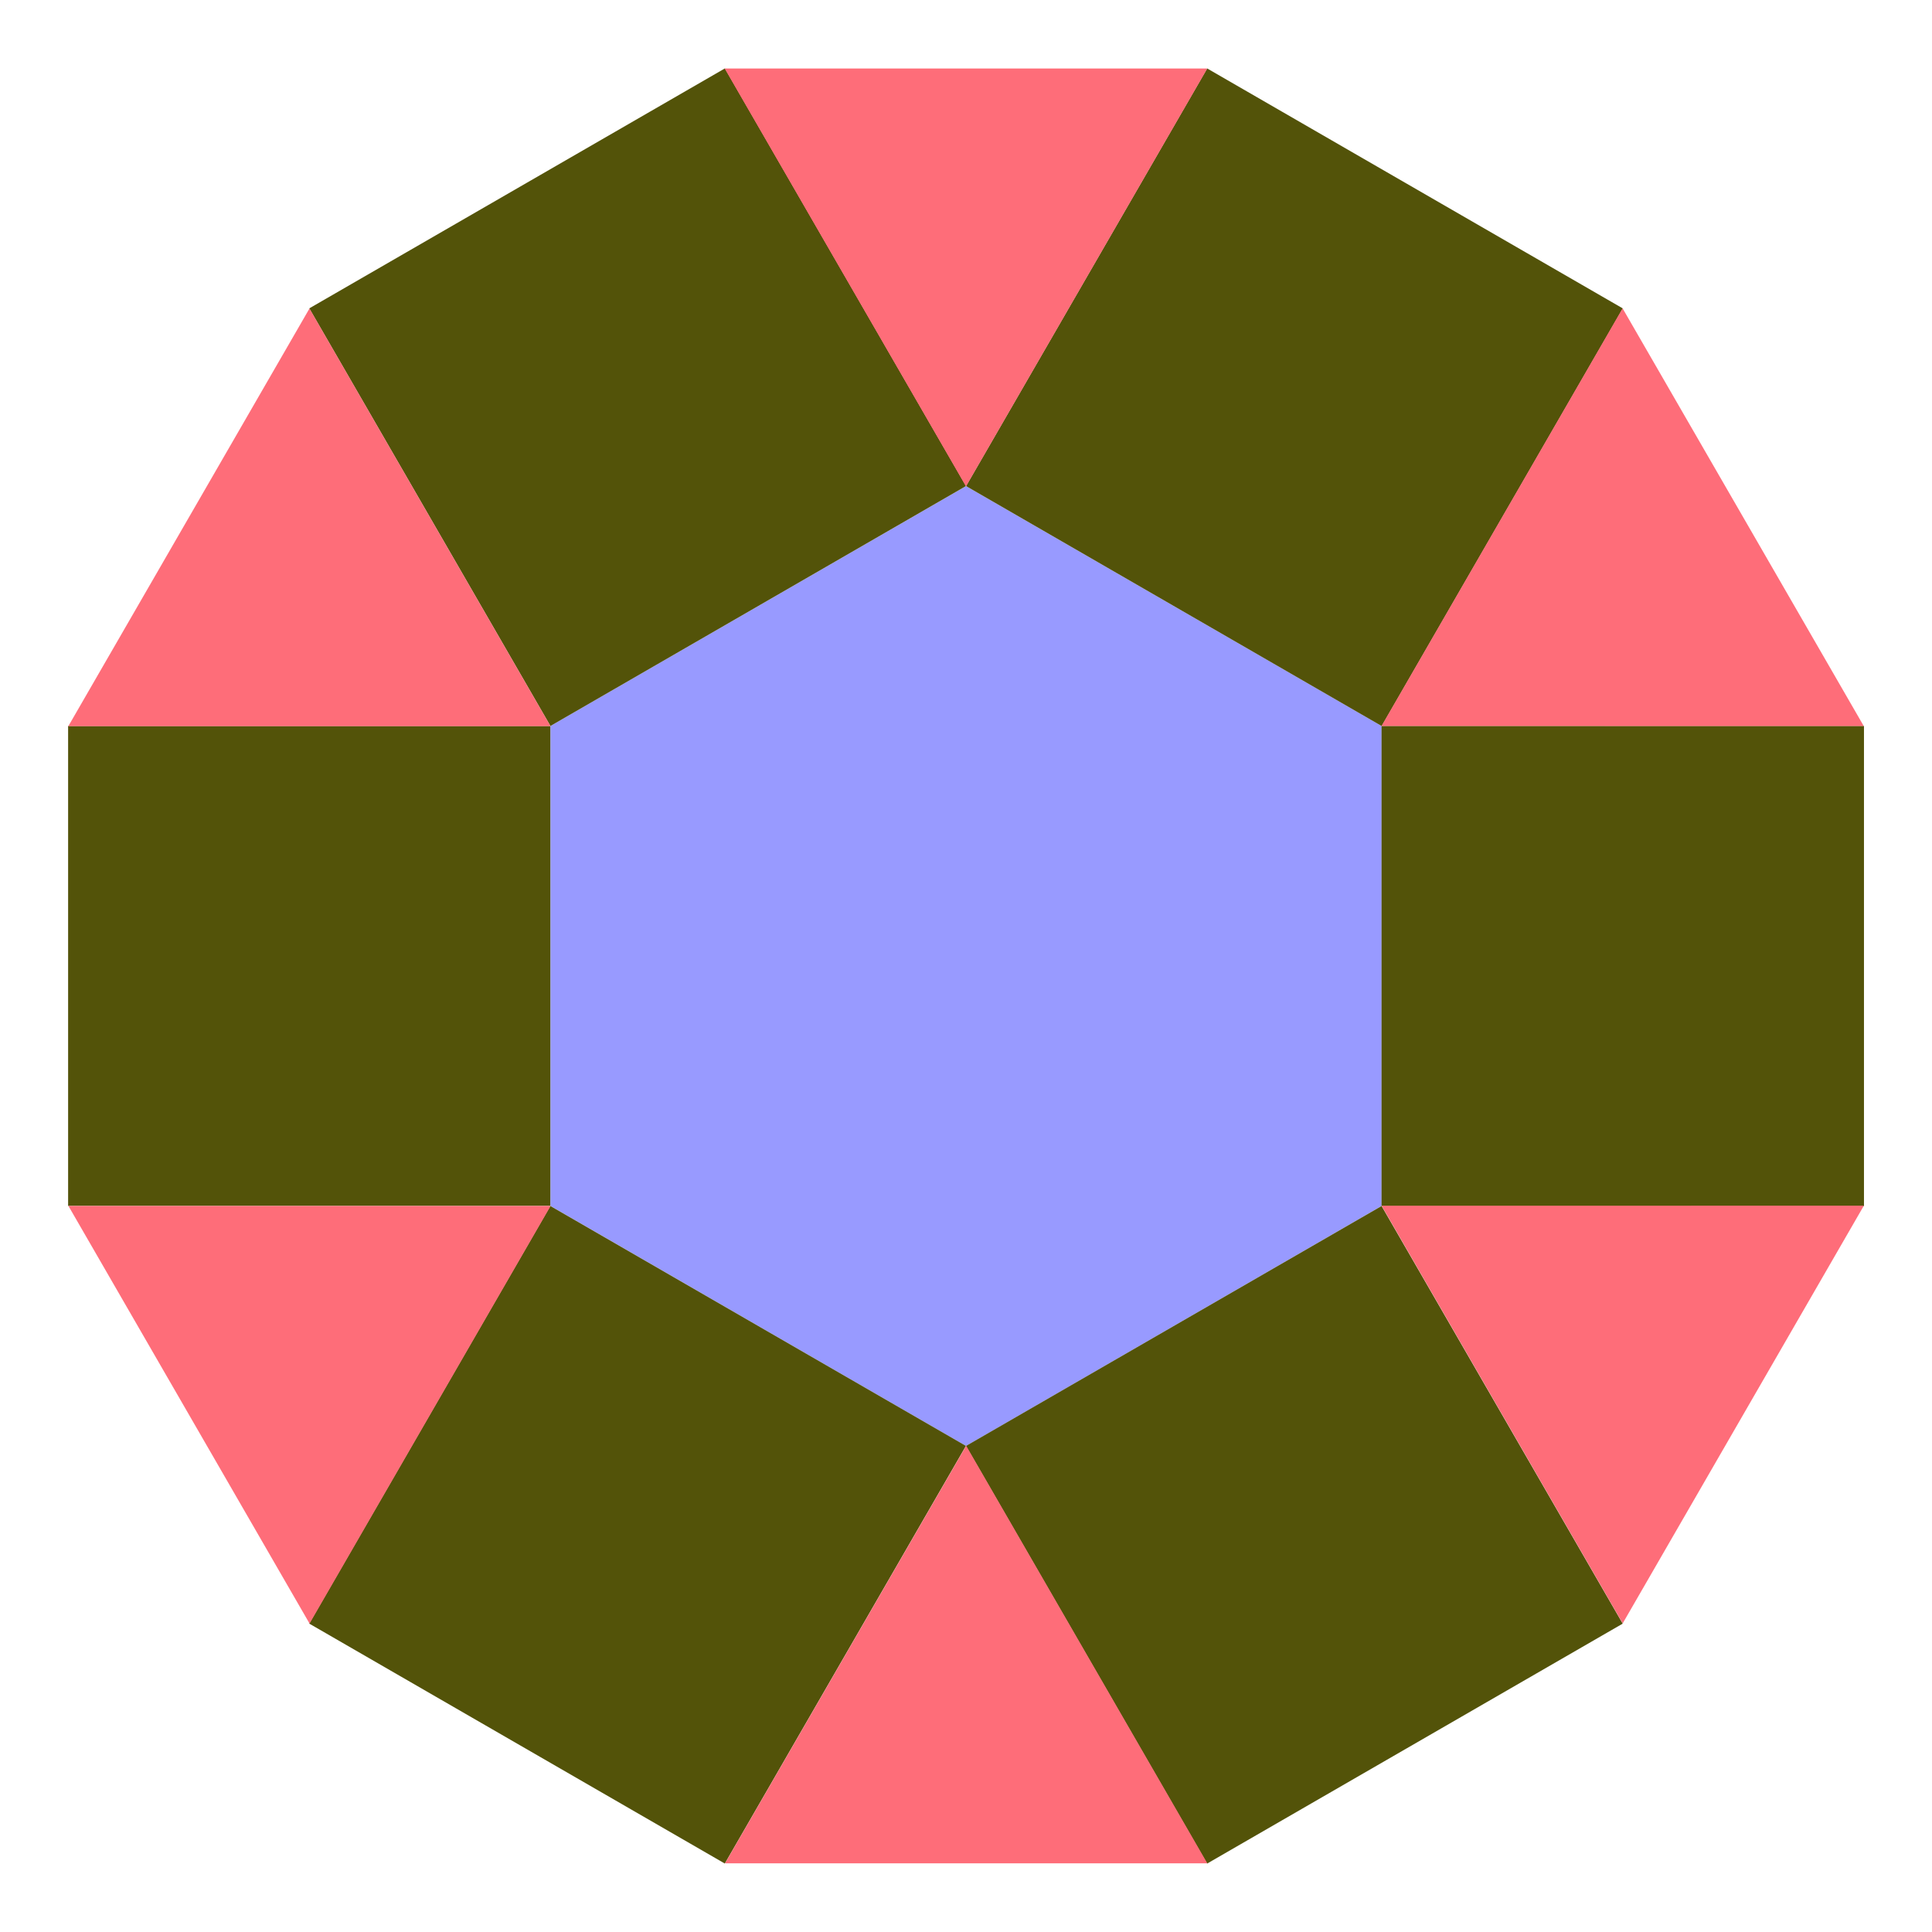 <?xml version="1.0" encoding="UTF-8" standalone="no"?>
<!-- Created with Inkscape (http://www.inkscape.org/) -->

<svg
   width="192"
   height="192"
   viewBox="0 0 50.8 50.8"
   version="1.1"
   id="svg1"
   inkscape:version="1.3.2 (091e20e, 2023-11-25, custom)"
   sodipodi:docname="varivis-logo.svg"
   inkscape:export-filename="varivis-logo-out.svg"
   inkscape:export-xdpi="96"
   inkscape:export-ydpi="96"
   xmlns:inkscape="http://www.inkscape.org/namespaces/inkscape"
   xmlns:sodipodi="http://sodipodi.sourceforge.net/DTD/sodipodi-0.dtd"
   xmlns:xlink="http://www.w3.org/1999/xlink"
   xmlns="http://www.w3.org/2000/svg"
   xmlns:svg="http://www.w3.org/2000/svg">
  <sodipodi:namedview
     id="namedview1"
     pagecolor="#ffffff"
     bordercolor="#000000"
     borderopacity="0.25"
     inkscape:showpageshadow="2"
     inkscape:pageopacity="0.0"
     inkscape:pagecheckerboard="0"
     inkscape:deskcolor="#d1d1d1"
     inkscape:document-units="px"
     inkscape:zoom="4"
     inkscape:cx="60"
     inkscape:cy="99.875"
     inkscape:window-width="2400"
     inkscape:window-height="1494"
     inkscape:window-x="-11"
     inkscape:window-y="-11"
     inkscape:window-maximized="1"
     inkscape:current-layer="layer1" />
  <defs
     id="defs1" />
  <g
     inkscape:label="Layer 1"
     inkscape:groupmode="layer"
     id="layer1">
    <path
       sodipodi:type="star"
       style="fill:#989aff;fill-opacity:1;stroke-width:3.704"
       id="path1"
       inkscape:flatsided="true"
       sodipodi:sides="6"
       sodipodi:cx="6.3499999"
       sodipodi:cy="6.3499999"
       sodipodi:r1="3.1546733"
       sodipodi:r2="2.7320273"
       sodipodi:arg1="0.52359878"
       sodipodi:arg2="1.0471976"
       inkscape:rounded="0"
       inkscape:randomized="0"
       d="M 9.082,7.927 6.35,9.505 3.618,7.927 l 1e-7,-3.155 2.732,-1.577 2.732,1.577 z"
       inkscape:label="hex"
       transform="matrix(4,0,0,4,8.5194558e-4,0.001)" />
    <rect
       style="display:inline;fill:#535309;fill-opacity:1;stroke-width:14.781"
       id="rect1"
       width="12.68"
       height="12.619"
       x="36.329"
       y="19.092"
       inkscape:transform-center-x="-17.269063"
       inkscape:tile-cx="6.3497798"
       inkscape:tile-cy="6.3496557"
       inkscape:tile-w="3.1700361"
       inkscape:tile-h="3.1546271"
       inkscape:tile-x0="9.0820274"
       inkscape:tile-y0="4.7726631"
       inkscape:transform-center-y="0.0012837871"
       inkscape:label="rect-base" />
    <use
       x="0"
       y="0"
       inkscape:tiled-clone-of="#rect1"
       xlink:href="#rect1"
       id="use45"
       inkscape:transform-center-x="-22.996241"
       inkscape:transform-center-y="18.678892"
       inkscape:label="rect0" />
    <use
       x="0"
       y="0"
       inkscape:tiled-clone-of="#rect1"
       xlink:href="#rect1"
       transform="rotate(60,25.4,25.4)"
       id="use46"
       inkscape:transform-center-x="-20.837311"
       inkscape:transform-center-y="22.417627"
       inkscape:label="rect1" />
    <use
       x="0"
       y="0"
       inkscape:tiled-clone-of="#rect1"
       xlink:href="#rect1"
       transform="rotate(120,25.4,25.4)"
       id="use47"
       inkscape:transform-center-x="-16.520005"
       inkscape:transform-center-y="22.417306"
       inkscape:label="rect2" />
    <use
       x="0"
       y="0"
       inkscape:tiled-clone-of="#rect1"
       xlink:href="#rect1"
       transform="rotate(180,25.4,25.4)"
       id="use48"
       inkscape:transform-center-x="-14.36163"
       inkscape:transform-center-y="18.678249"
       inkscape:label="rect3" />
    <use
       x="0"
       y="0"
       inkscape:tiled-clone-of="#rect1"
       xlink:href="#rect1"
       transform="rotate(-120,25.4,25.4)"
       id="use49"
       inkscape:transform-center-x="-16.520561"
       inkscape:transform-center-y="14.939514"
       inkscape:label="rect4" />
    <use
       x="0"
       y="0"
       inkscape:tiled-clone-of="#rect1"
       xlink:href="#rect1"
       transform="rotate(-60,25.4,25.4)"
       id="use50"
       inkscape:transform-center-x="-20.837866"
       inkscape:transform-center-y="14.939835"
       inkscape:label="rect5" />
    <path
       sodipodi:type="star"
       style="fill:#fe6d79;fill-opacity:1;stroke-width:3.704"
       id="path50"
       inkscape:flatsided="true"
       sodipodi:sides="3"
       sodipodi:cx="5.6418929"
       sodipodi:cy="0.15200955"
       sodipodi:r1="1.5574936"
       sodipodi:r2="0.77874684"
       sodipodi:arg1="1.5707963"
       sodipodi:arg2="2.6179939"
       inkscape:rounded="0"
       inkscape:randomized="0"
       d="m 5.642,1.71 -1.349,-2.336 2.698,-7e-8 z"
       inkscape:transform-center-y="-18.108614"
       transform="matrix(4.7,0,0,4.7,-1.118,4.746)"
       inkscape:tile-cx="6.3501879"
       inkscape:tile-cy="6.3494511"
       inkscape:tile-w="3.170036"
       inkscape:tile-h="2.7453317"
       inkscape:tile-x0="4.7651699"
       inkscape:tile-y0="0.44963183"
       inkscape:label="triangle-base" />
    <use
       x="0"
       y="0"
       inkscape:tiled-clone-of="#path50"
       xlink:href="#path50"
       id="use51"
       inkscape:transform-center-x="-18.678952"
       inkscape:transform-center-y="14.151429"
       inkscape:label="triangle0" />
    <use
       x="0"
       y="0"
       inkscape:tiled-clone-of="#path50"
       xlink:href="#path50"
       transform="rotate(60,25.402,25.399)"
       id="use52"
       inkscape:transform-center-x="-22.995897"
       inkscape:transform-center-y="15.72734"
       inkscape:label="triangle1" />
    <use
       x="0"
       y="0"
       inkscape:tiled-clone-of="#path50"
       xlink:href="#path50"
       transform="rotate(120,25.402,25.399)"
       id="use53"
       inkscape:transform-center-x="-22.997081"
       inkscape:transform-center-y="21.626546"
       inkscape:label="triangle2" />
    <use
       x="0"
       y="0"
       inkscape:tiled-clone-of="#path50"
       xlink:href="#path50"
       transform="rotate(180,25.402,25.399)"
       id="use54"
       inkscape:transform-center-x="-18.68132"
       inkscape:transform-center-y="23.204508"
       inkscape:label="triangle3" />
    <use
       x="0"
       y="0"
       inkscape:tiled-clone-of="#path50"
       xlink:href="#path50"
       transform="rotate(-120,25.402,25.399)"
       id="use55"
       inkscape:transform-center-x="-14.364375"
       inkscape:transform-center-y="21.628597"
       inkscape:label="triangle4" />
    <use
       x="0"
       y="0"
       inkscape:tiled-clone-of="#path50"
       xlink:href="#path50"
       transform="rotate(-60,25.402,25.399)"
       id="use56"
       inkscape:transform-center-x="-14.363191"
       inkscape:transform-center-y="15.729392"
       inkscape:label="triangle5" />
  </g>
</svg>
